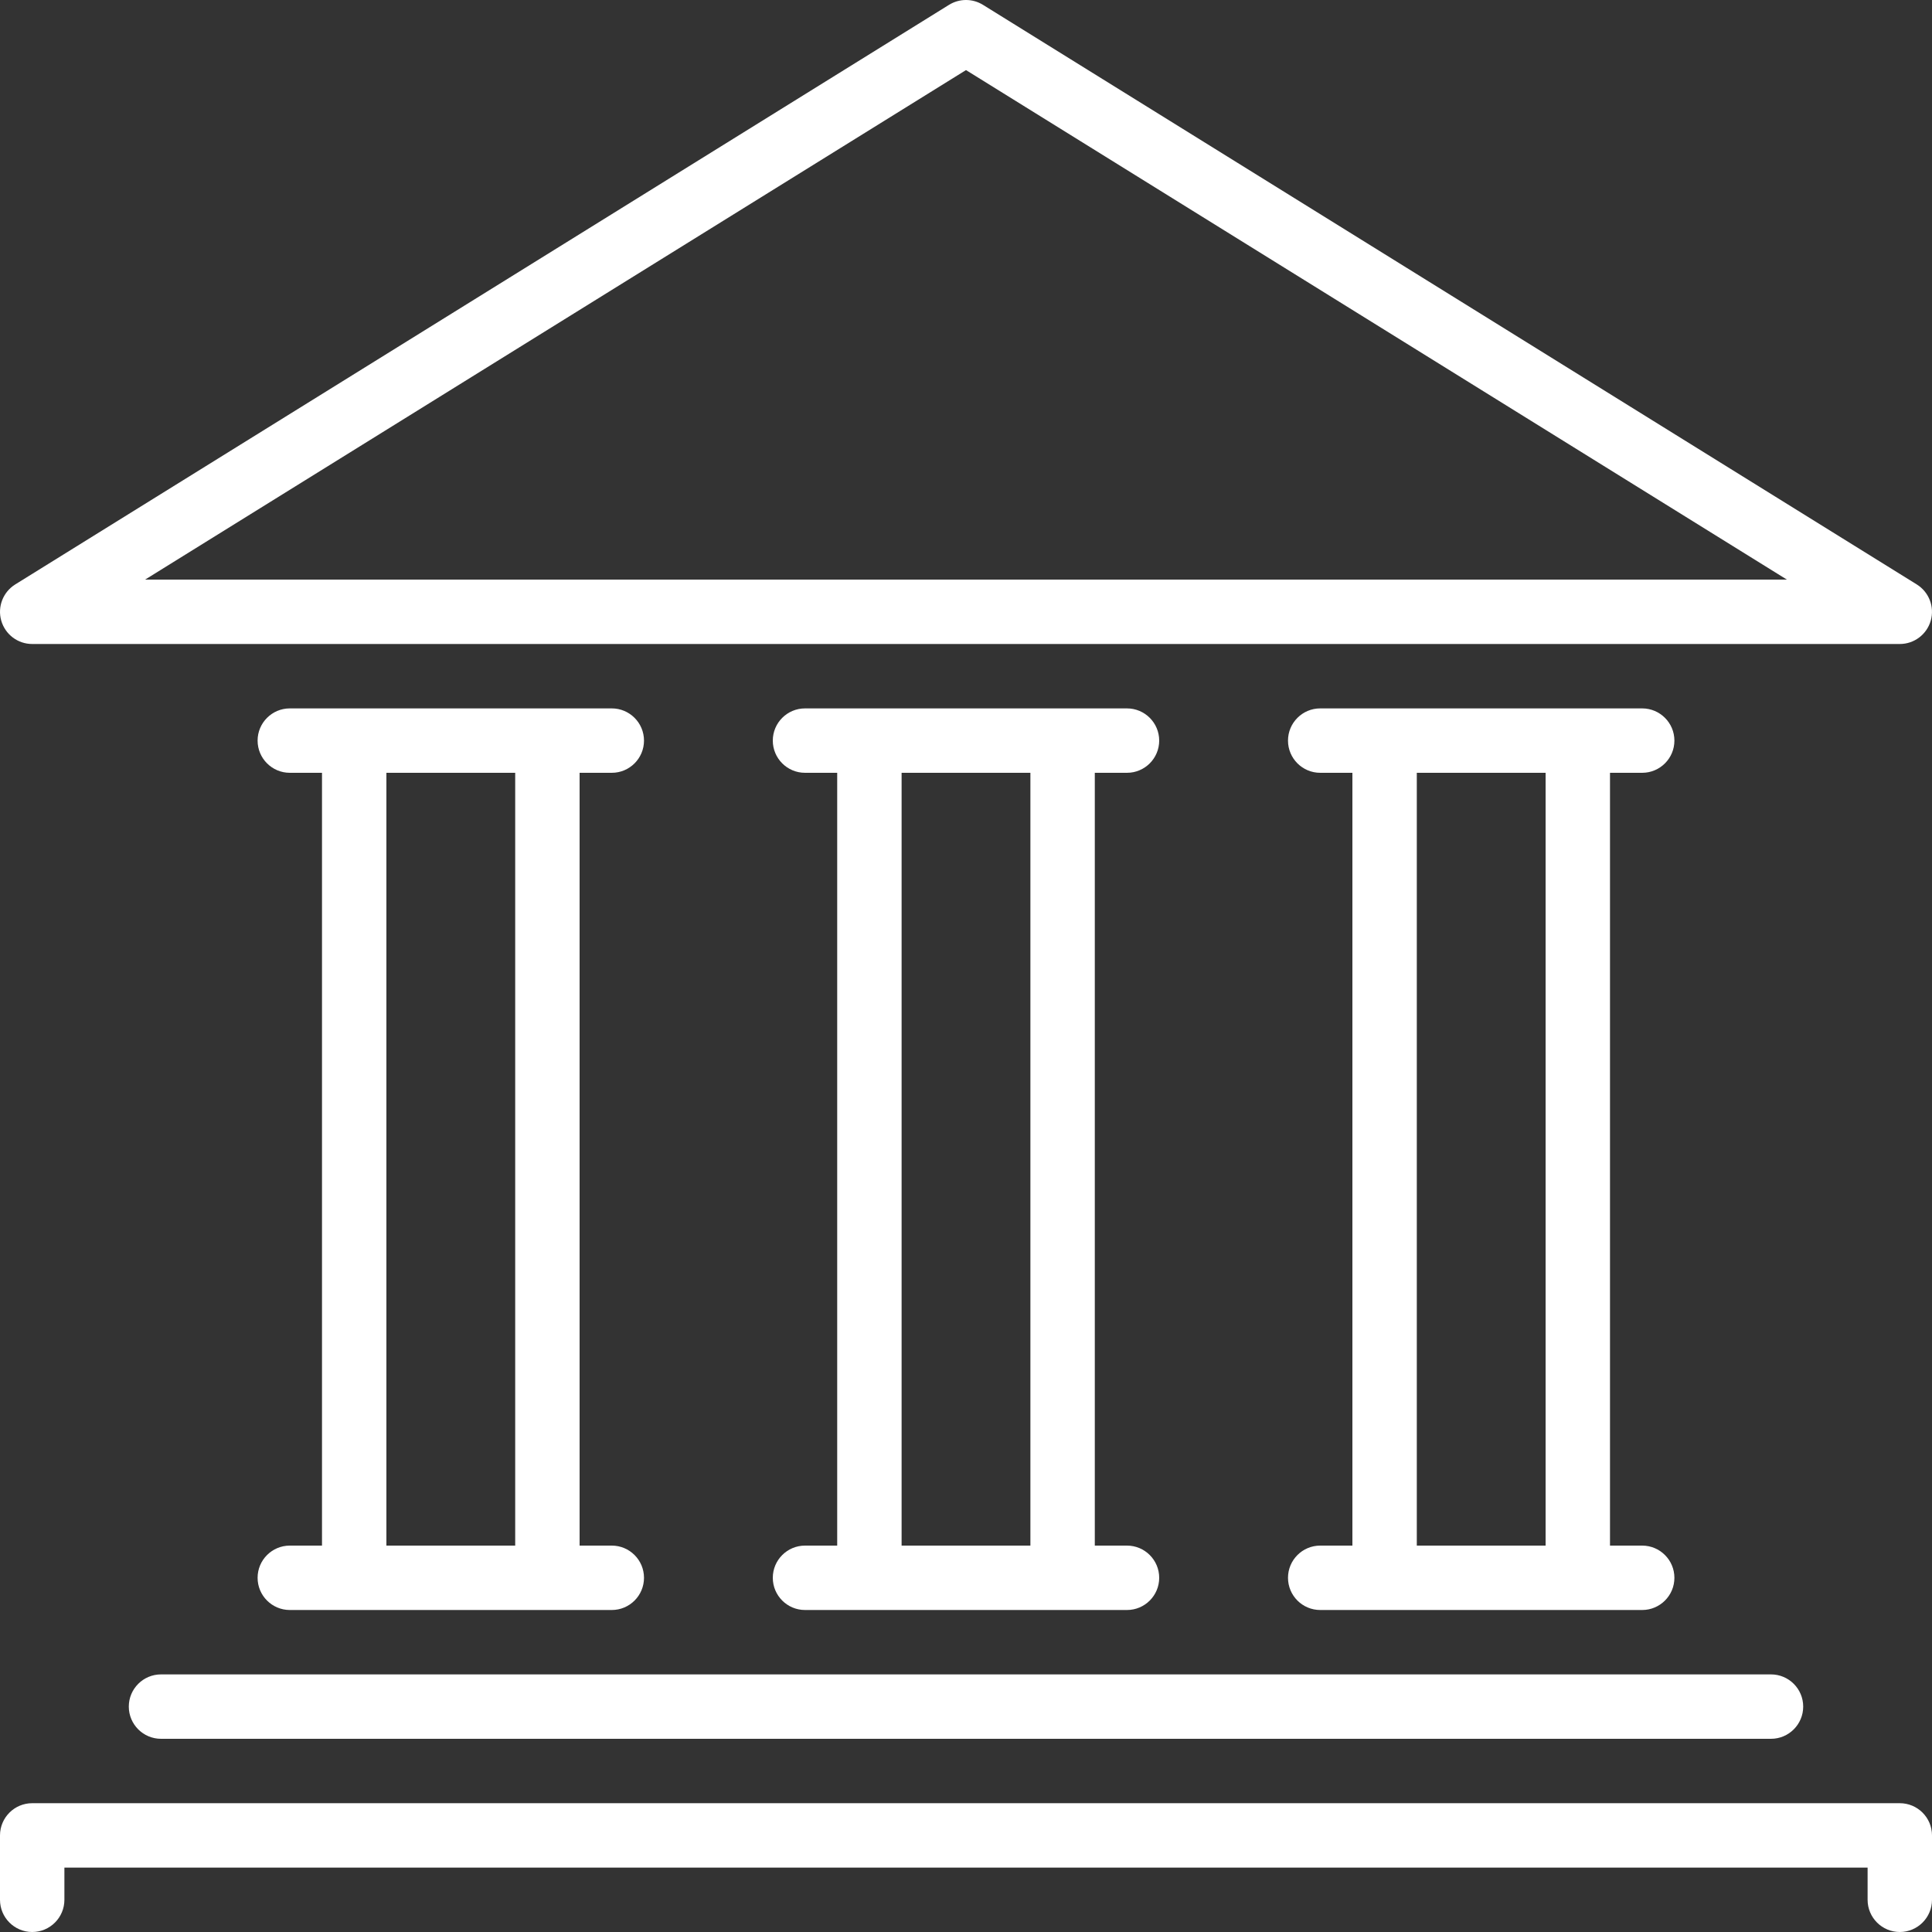 <svg width="36" height="36" viewBox="0 0 36 36" fill="none" xmlns="http://www.w3.org/2000/svg">
<rect x="0" y="0" width="36" height="36" fill="#333333" stroke="none"/>
<g clip-path="url(#clip0_204_2)">
<path d="M5.4 28.8C5.069 28.8 4.8 29.069 4.8 29.4C4.8 29.731 5.069 30 5.4 30H11.4C11.731 30 12 29.731 12 29.4C12 29.069 11.731 28.8 11.4 28.8H10.8V14.4H11.4C11.731 14.4 12 14.131 12 13.8C12 13.469 11.731 13.2 11.4 13.2H5.4C5.069 13.2 4.8 13.469 4.8 13.8C4.8 14.131 5.069 14.4 5.4 14.4H6V28.8H5.4ZM7.2 14.4H9.6V28.8H7.2V14.4Z" fill="white"/>
<path d="M0.6 12H35.4C35.668 12 35.903 11.822 35.977 11.564C36.05 11.307 35.944 11.032 35.716 10.89L18.316 0.09C18.122 -0.03 17.878 -0.03 17.684 0.09L0.284 10.89C0.056 11.032 -0.05 11.307 0.023 11.564C0.097 11.822 0.332 12 0.6 12ZM18 1.306L33.296 10.8H2.704L18 1.306Z" fill="white"/>
<path d="M2.4 31.8C2.4 32.131 2.669 32.4 3 32.4H33C33.331 32.4 33.6 32.131 33.6 31.8C33.6 31.469 33.331 31.2 33 31.2H3C2.669 31.2 2.4 31.469 2.4 31.8Z" fill="white"/>
<path d="M35.4 33.6H0.6C0.269 33.6 0 33.869 0 34.2V35.4C0 35.731 0.269 36 0.6 36C0.931 36 1.2 35.731 1.2 35.4V34.8H34.8V35.4C34.8 35.731 35.069 36 35.4 36C35.731 36 36 35.731 36 35.4V34.2C36 33.869 35.731 33.6 35.4 33.6Z" fill="white"/>
<path d="M15 28.8C14.669 28.8 14.4 29.069 14.4 29.4C14.4 29.731 14.669 30 15 30H21C21.331 30 21.6 29.731 21.6 29.4C21.6 29.069 21.331 28.8 21 28.8H20.4V14.4H21C21.331 14.4 21.6 14.131 21.6 13.8C21.6 13.469 21.331 13.2 21 13.2H15C14.669 13.2 14.4 13.469 14.4 13.8C14.4 14.131 14.669 14.4 15 14.4H15.6V28.8H15ZM16.8 14.4H19.2V28.8H16.8V14.4Z" fill="white"/>
<path d="M24.6 28.8C24.269 28.8 24 29.069 24 29.4C24 29.731 24.269 30 24.6 30H30.6C30.931 30 31.2 29.731 31.2 29.4C31.2 29.069 30.931 28.8 30.6 28.8H30V14.4H30.6C30.931 14.4 31.2 14.131 31.2 13.8C31.2 13.469 30.931 13.2 30.6 13.2H24.6C24.269 13.2 24 13.469 24 13.8C24 14.131 24.269 14.4 24.6 14.4H25.2V28.8H24.6ZM26.4 14.4H28.8V28.8H26.4V14.4Z" fill="white"/>
</g>
<defs>
<clipPath id="clip0_204_2">
<rect width="36" height="36" fill="white"/>
</clipPath>
</defs>
</svg>
